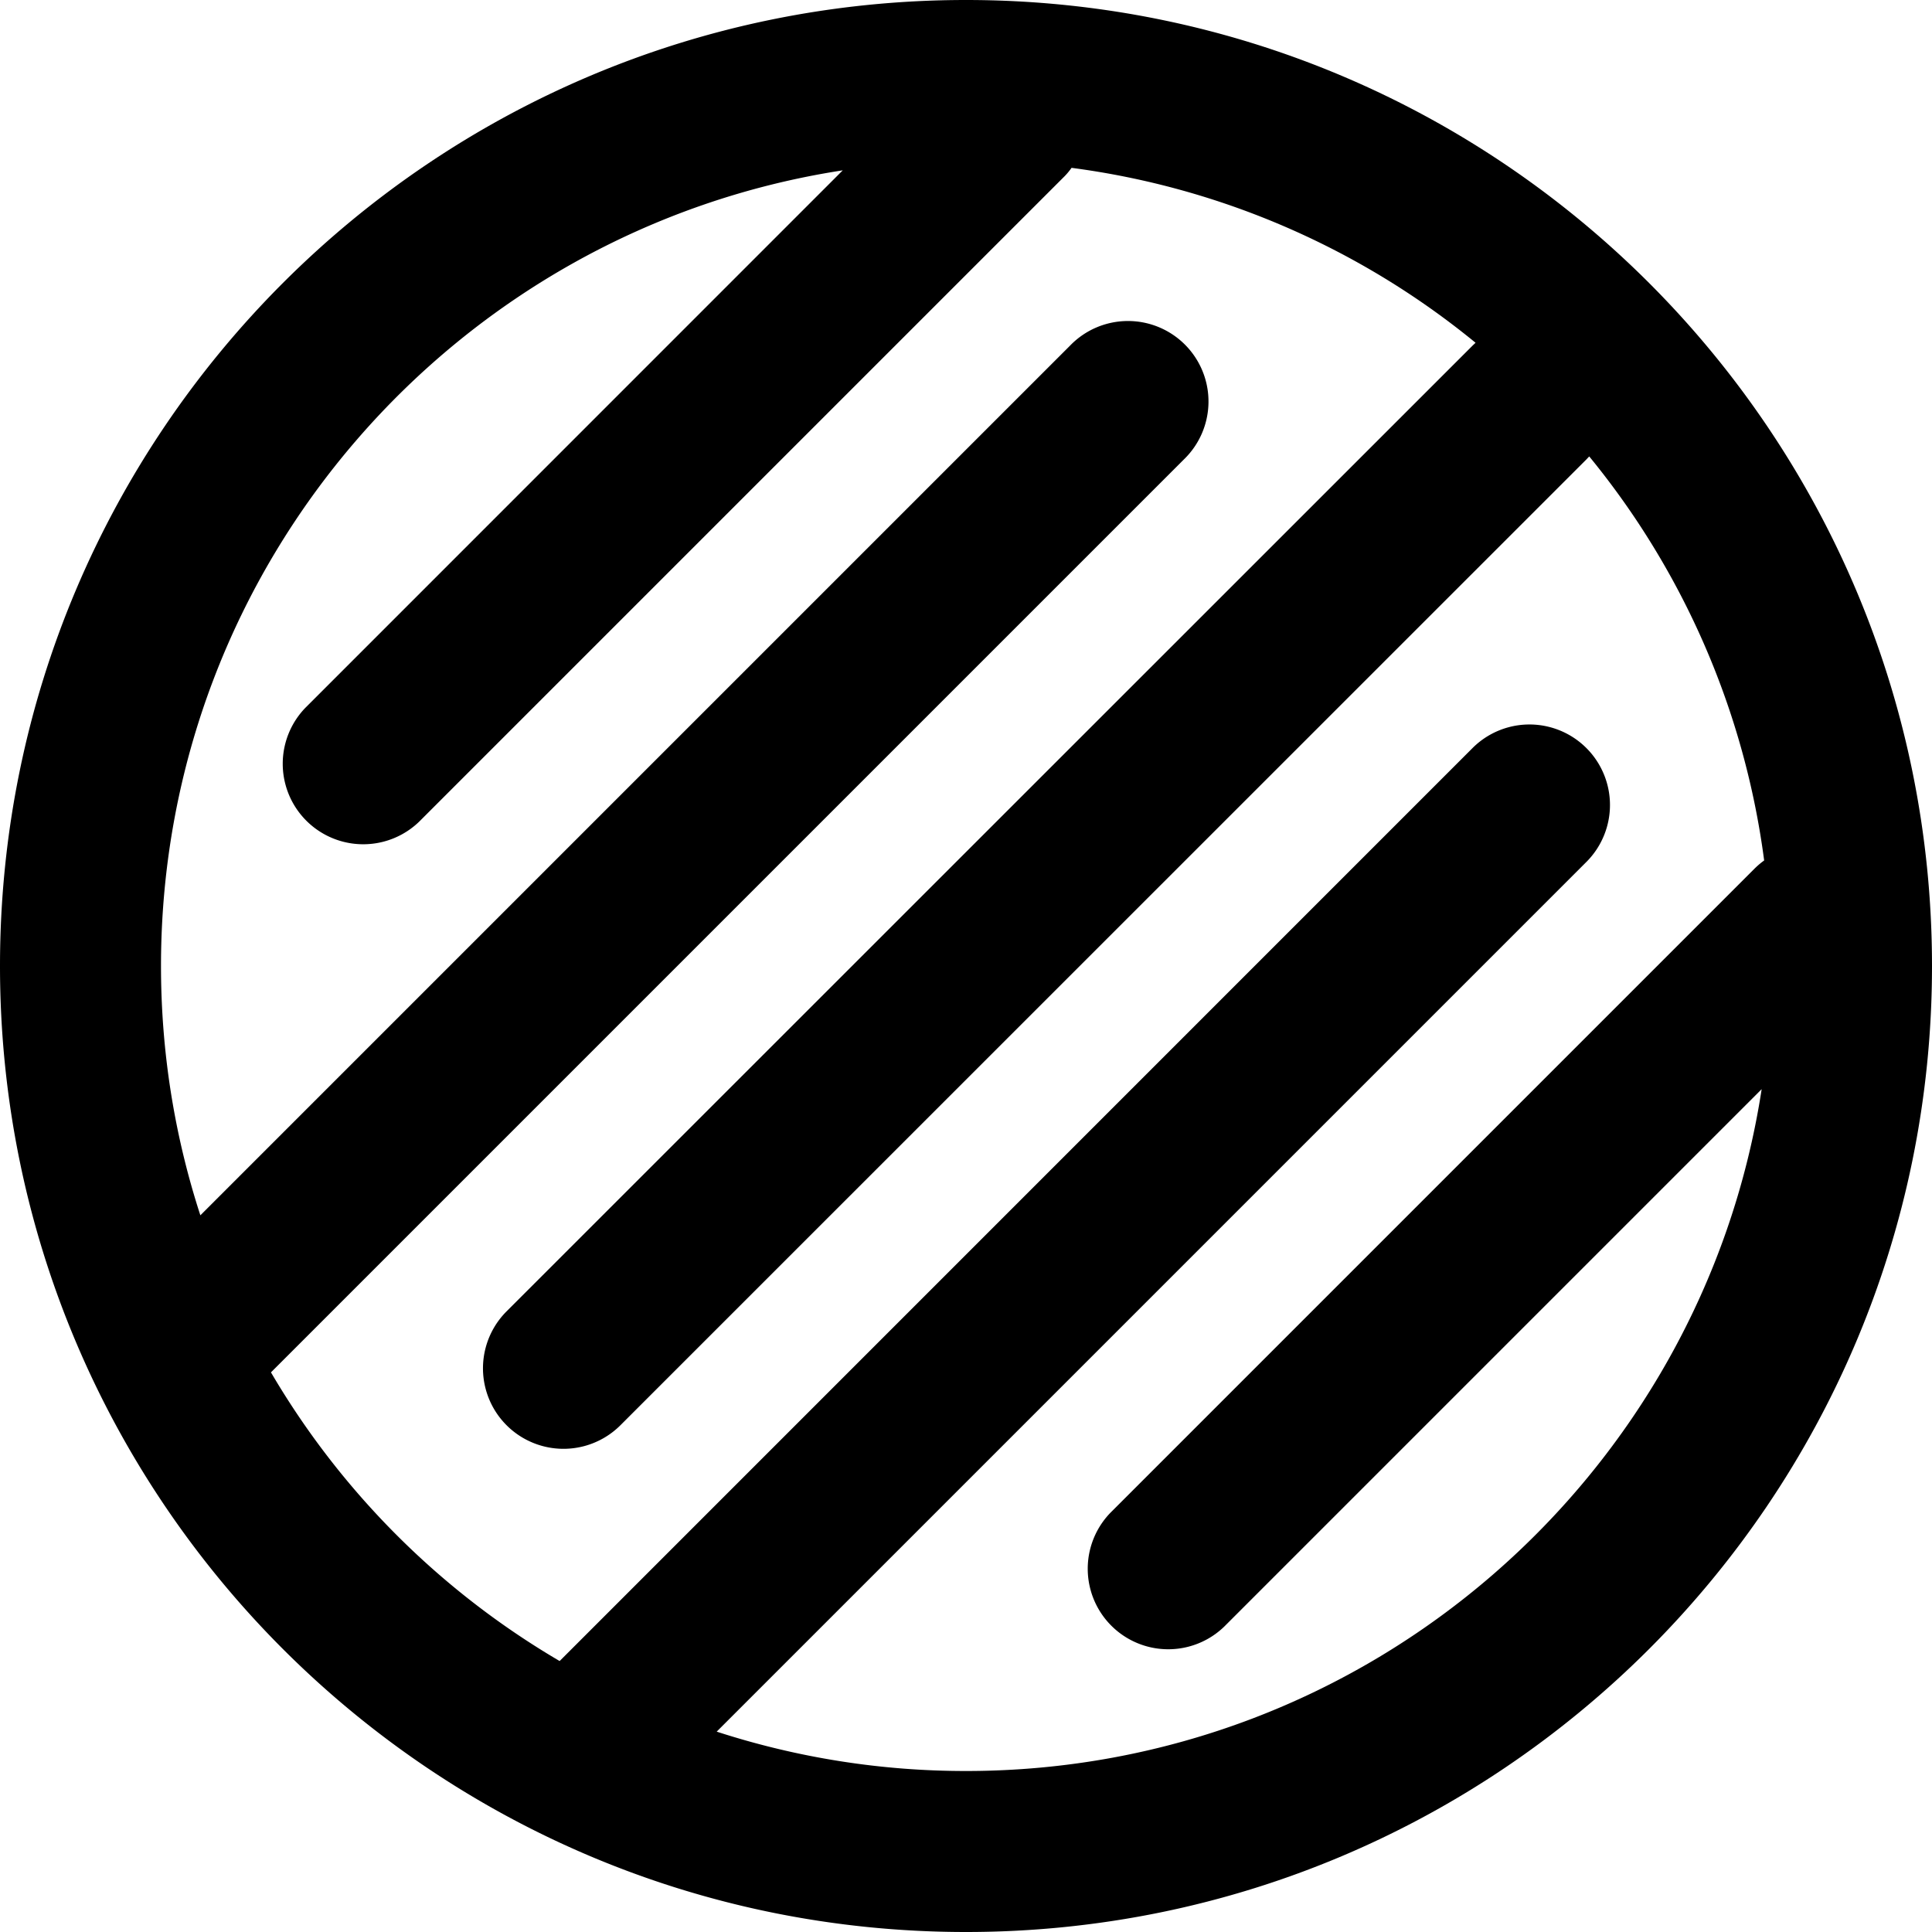 <svg xmlns="http://www.w3.org/2000/svg" width="24" height="24" fill="none"><path fill="currentColor" fill-rule="evenodd" d="M12 24C5.373 24 0 18.627 0 12S5.373 0 12 0s12 5.373 12 12-5.373 12-12 12m0-2c5.002 0 9.147-3.673 9.884-8.47l-6.677 6.677a1 1 0 0 1-1.414-1.414l8-8a1 1 0 0 1 .122-.104 9.96 9.96 0 0 0-2.173-5.019l-.035.037-12 11.998a1 1 0 0 1-1.414-1.415l12-11.997.037-.035a9.96 9.96 0 0 0-5.019-2.173q-.045.065-.104.122l-8 8a1 1 0 0 1-1.414-1.414l6.676-6.677C5.673 2.853 2 6.998 2 12c0 1.081.172 2.122.489 3.097L13.293 4.293a1 1 0 1 1 1.414 1.414L3.366 17.048a10.05 10.05 0 0 0 3.586 3.586l11.34-11.341a1 1 0 1 1 1.415 1.414L8.903 21.511A10 10 0 0 0 12 22" clip-rule="evenodd"/></svg>